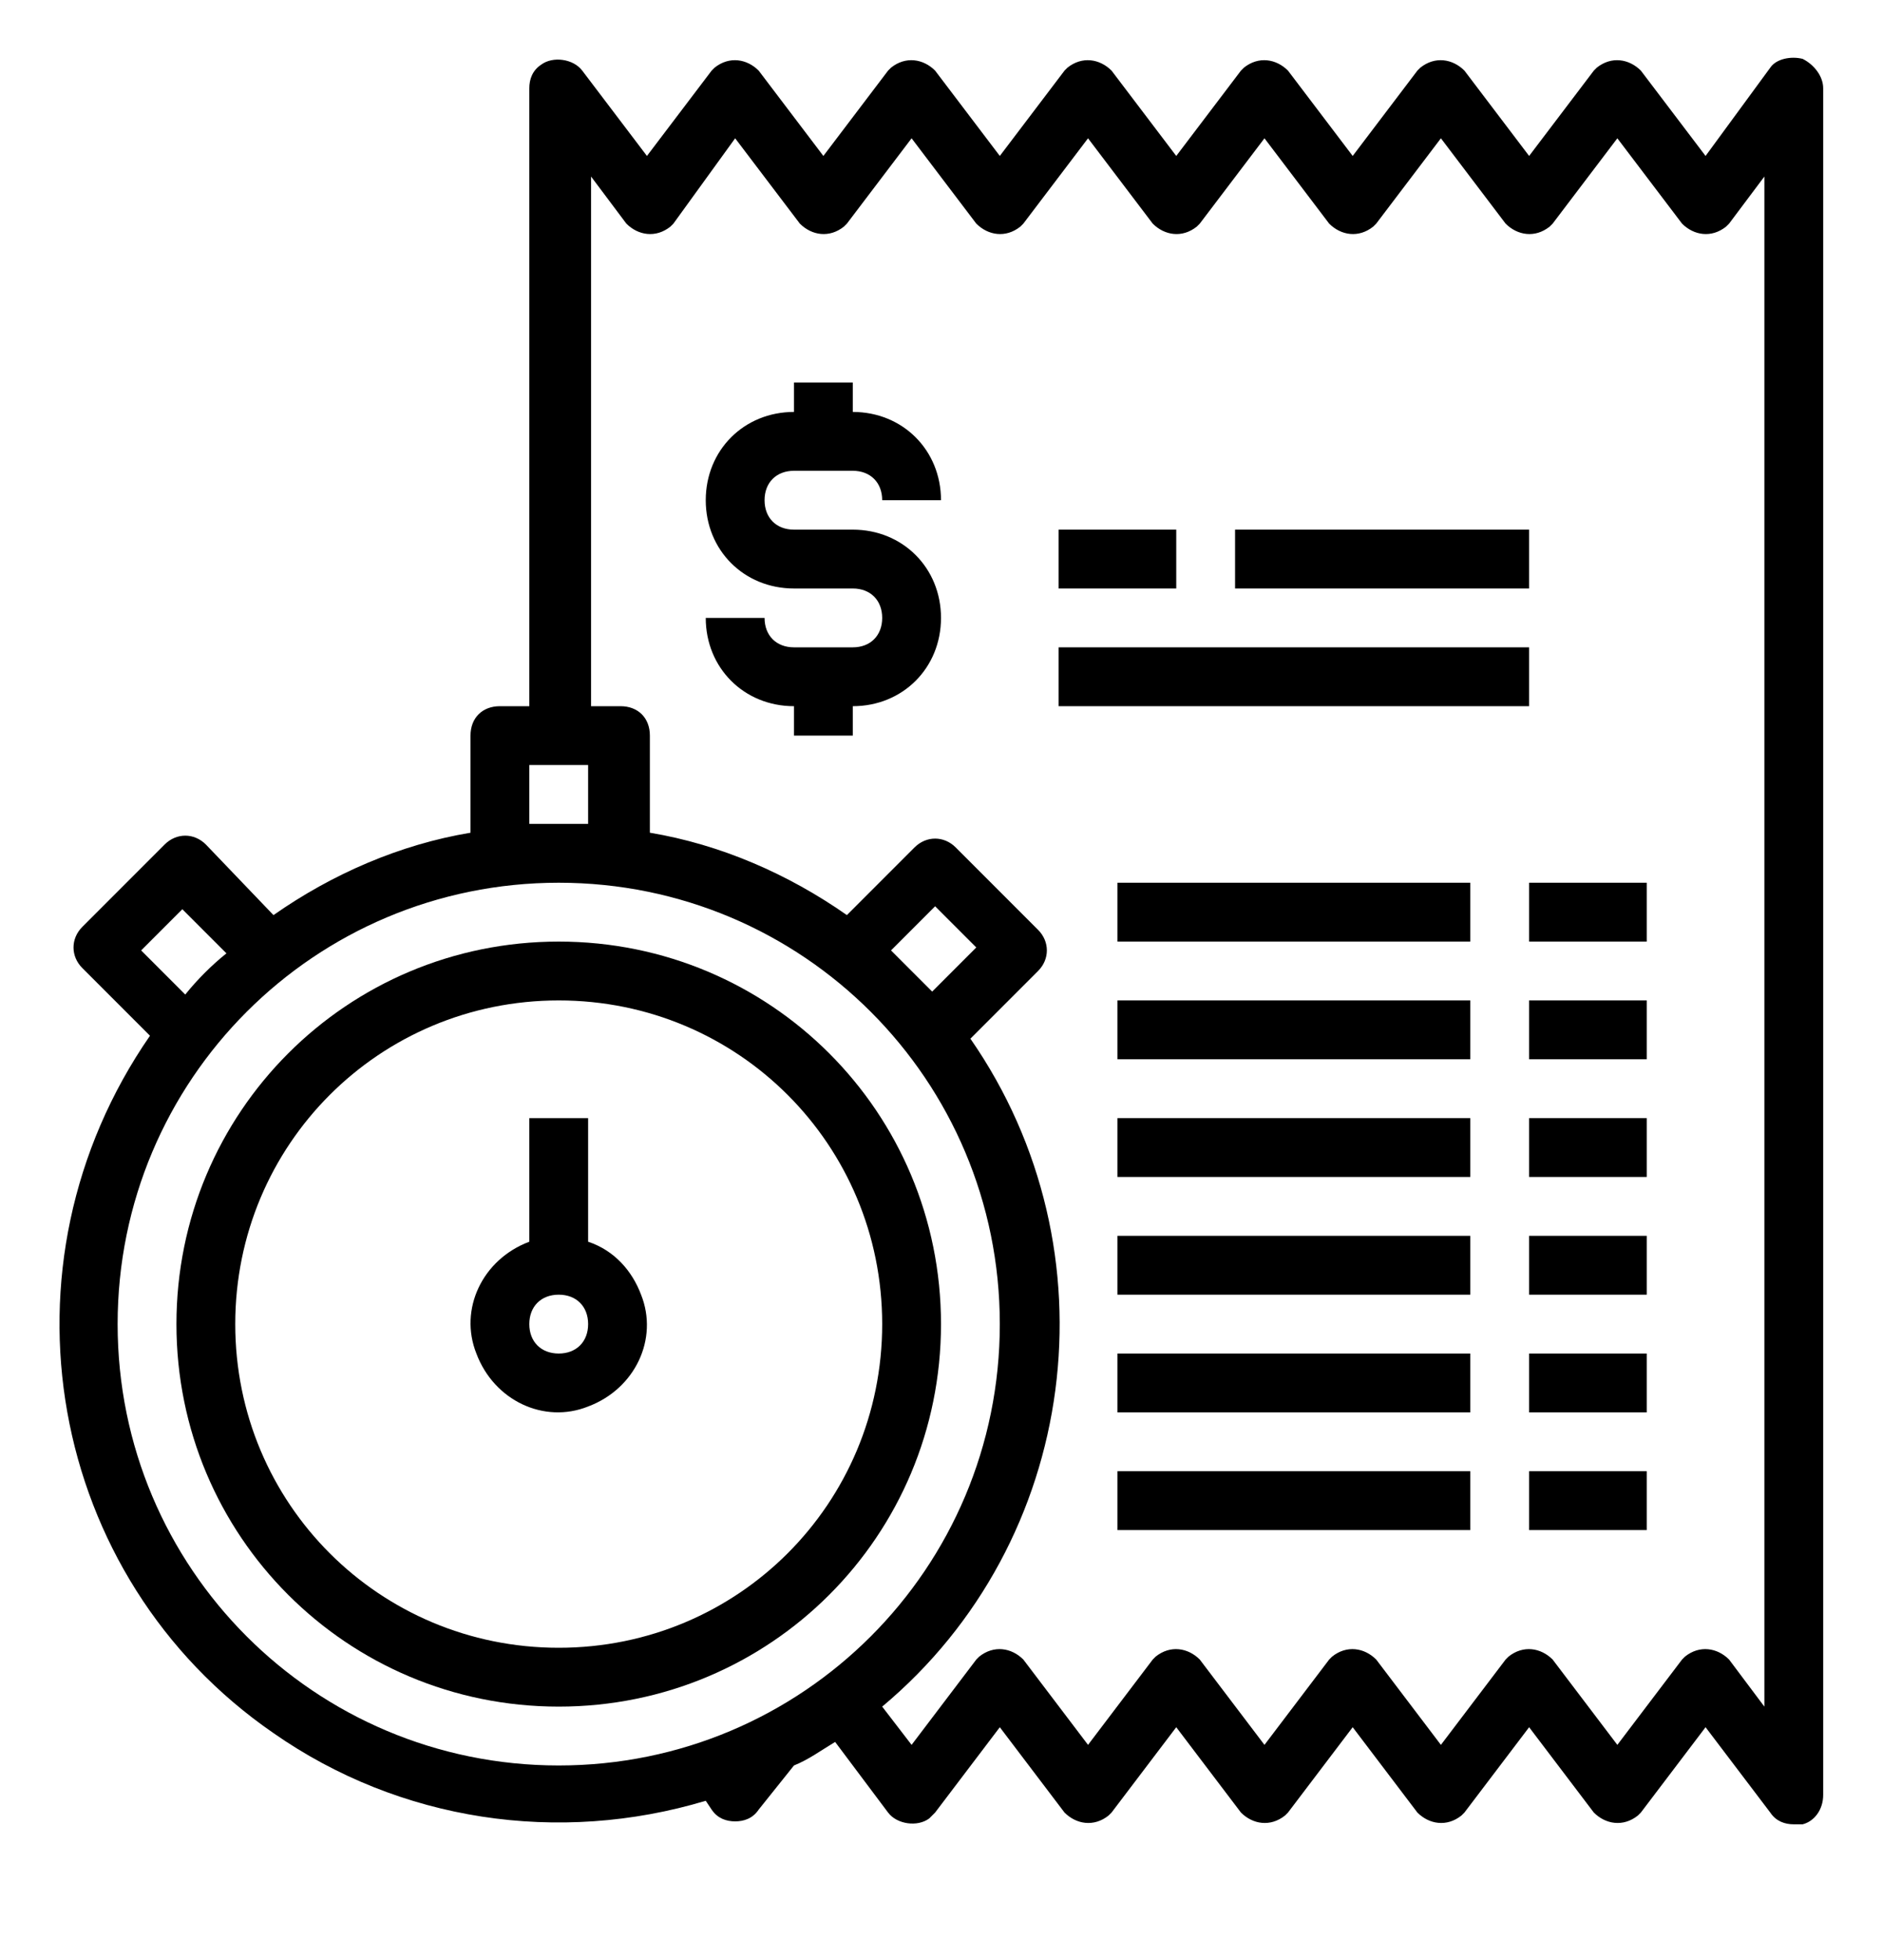 <?xml version="1.0" encoding="utf-8"?>
<!-- Generator: Adobe Illustrator 25.4.1, SVG Export Plug-In . SVG Version: 6.00 Build 0)  -->
<svg version="1.1" id="Layer_1" xmlns="http://www.w3.org/2000/svg" xmlns:xlink="http://www.w3.org/1999/xlink" x="0px" y="0px"
	 viewBox="0 0 64 66.6" style="enable-background:new 0 0 64 66.6;" xml:space="preserve">
<g>
	<path d="M61.3,2c-0.4-0.1-0.9,0-1.1,0.3L58,5.3l-2.2-2.9c-0.4-0.4-1-0.5-1.5-0.1c0,0-0.1,0.1-0.1,0.1L52,5.3l-2.2-2.9
		c-0.4-0.4-1-0.5-1.5-0.1c0,0-0.1,0.1-0.1,0.1L46,5.3l-2.2-2.9c-0.4-0.4-1-0.5-1.5-0.1c0,0-0.1,0.1-0.1,0.1L40,5.3l-2.2-2.9
		c-0.4-0.4-1-0.5-1.5-0.1c0,0-0.1,0.1-0.1,0.1L34,5.3l-2.2-2.9c-0.4-0.4-1-0.5-1.5-0.1c0,0-0.1,0.1-0.1,0.1L28,5.3l-2.2-2.9
		c-0.4-0.4-1-0.5-1.5-0.1c0,0-0.1,0.1-0.1,0.1L22,5.3l-2.2-2.9c-0.3-0.4-1-0.5-1.4-0.2C18.1,2.4,18,2.7,18,3v21h-1c-0.6,0-1,0.4-1,1
		v3.3c-2.4,0.4-4.7,1.4-6.7,2.8L7,28.7c-0.4-0.4-1-0.4-1.4,0l-2.8,2.8c-0.4,0.4-0.4,1,0,1.4l2.3,2.3C-0.3,43,1.6,53.6,9.3,58.9
		c4.3,3,9.7,3.8,14.7,2.3l0.2,0.3c0.2,0.3,0.5,0.4,0.8,0.4c0.3,0,0.6-0.1,0.8-0.4L27,60c0.5-0.2,0.9-0.5,1.4-0.8l1.8,2.4
		c0.3,0.4,1,0.5,1.4,0.2c0.1-0.1,0.1-0.1,0.2-0.2l2.2-2.9l2.2,2.9c0.4,0.4,1,0.5,1.5,0.1c0,0,0.1-0.1,0.1-0.1l2.2-2.9l2.2,2.9
		c0.4,0.4,1,0.5,1.5,0.1c0,0,0.1-0.1,0.1-0.1l2.2-2.9l2.2,2.9c0.4,0.4,1,0.5,1.5,0.1c0,0,0.1-0.1,0.1-0.1l2.2-2.9l2.2,2.9
		c0.4,0.4,1,0.5,1.5,0.1c0,0,0.1-0.1,0.1-0.1l2.2-2.9l2.2,2.9c0.2,0.3,0.5,0.4,0.8,0.4c0.1,0,0.2,0,0.3,0c0.4-0.1,0.7-0.5,0.7-1V3
		C62,2.6,61.7,2.2,61.3,2z M18,26h2v2c-0.3,0-0.7,0-1,0s-0.7,0-1,0V26z M4.8,32.3l1.4-1.4l1.5,1.5c-0.5,0.4-1,0.9-1.4,1.4L4.8,32.3z
		 M19,60c-8.3,0-15-6.7-15-15s6.7-15,15-15s15,6.7,15,15C34,53.3,27.3,60,19,60z M30.3,32.3l1.5-1.5l1.4,1.4l-1.5,1.5
		C31.2,33.2,30.8,32.8,30.3,32.3z M60,58l-1.2-1.6c-0.4-0.4-1-0.5-1.5-0.1c0,0-0.1,0.1-0.1,0.1L55,59.3l-2.2-2.9
		c-0.4-0.4-1-0.5-1.5-0.1c0,0-0.1,0.1-0.1,0.1L49,59.3l-2.2-2.9c-0.4-0.4-1-0.5-1.5-0.1c0,0-0.1,0.1-0.1,0.1L43,59.3l-2.2-2.9
		c-0.4-0.4-1-0.5-1.5-0.1c0,0-0.1,0.1-0.1,0.1L37,59.3l-2.2-2.9c-0.4-0.4-1-0.5-1.5-0.1c0,0-0.1,0.1-0.1,0.1L31,59.3L30,58
		c6.7-5.6,8-15.5,3-22.7l2.3-2.3c0.4-0.4,0.4-1,0-1.4l-2.8-2.8c-0.4-0.4-1-0.4-1.4,0l-2.3,2.3c-2-1.4-4.3-2.4-6.7-2.8V25
		c0-0.6-0.4-1-1-1h-1V6l1.2,1.6c0.4,0.4,1,0.5,1.5,0.1c0,0,0.1-0.1,0.1-0.1L25,4.7l2.2,2.9c0.4,0.4,1,0.5,1.5,0.1
		c0,0,0.1-0.1,0.1-0.1L31,4.7l2.2,2.9c0.4,0.4,1,0.5,1.5,0.1c0,0,0.1-0.1,0.1-0.1L37,4.7l2.2,2.9c0.4,0.4,1,0.5,1.5,0.1
		c0,0,0.1-0.1,0.1-0.1L43,4.7l2.2,2.9c0.4,0.4,1,0.5,1.5,0.1c0,0,0.1-0.1,0.1-0.1L49,4.7l2.2,2.9c0.4,0.4,1,0.5,1.5,0.1
		c0,0,0.1-0.1,0.1-0.1L55,4.7l2.2,2.9c0.4,0.4,1,0.5,1.5,0.1c0,0,0.1-0.1,0.1-0.1L60,6V58z"/>
	<rect x="36" y="18" width="4" height="2"/>
	<rect x="42" y="18" width="10" height="2"/>
	<rect x="36" y="22" width="16" height="2"/>
	<rect x="38" y="30" width="12" height="2"/>
	<rect x="52" y="30" width="4" height="2"/>
	<rect x="38" y="34" width="12" height="2"/>
	<rect x="52" y="34" width="4" height="2"/>
	<rect x="38" y="38" width="12" height="2"/>
	<rect x="52" y="38" width="4" height="2"/>
	<rect x="38" y="42" width="12" height="2"/>
	<rect x="52" y="42" width="4" height="2"/>
	<rect x="38" y="46" width="12" height="2"/>
	<rect x="52" y="46" width="4" height="2"/>
	<rect x="38" y="50" width="12" height="2"/>
	<rect x="52" y="50" width="4" height="2"/>
	<path d="M27,16h2c0.6,0,1,0.4,1,1h2c0-1.7-1.3-3-3-3v-1h-2v1c-1.7,0-3,1.3-3,3s1.3,3,3,3h2c0.6,0,1,0.4,1,1s-0.4,1-1,1h-2
		c-0.6,0-1-0.4-1-1h-2c0,1.7,1.3,3,3,3v1h2v-1c1.7,0,3-1.3,3-3s-1.3-3-3-3l0,0h-2c-0.6,0-1-0.4-1-1S26.4,16,27,16z"/>
	<path d="M19,32c-7.2,0-13,5.8-13,13s5.8,13,13,13s13-5.8,13-13C32,37.8,26.2,32,19,32z M19,56c-6.1,0-11-4.9-11-11s4.9-11,11-11
		s11,4.9,11,11C30,51.1,25.1,56,19,56z"/>
	<path d="M20,42.2V38h-2v4.2c-1.6,0.6-2.4,2.3-1.8,3.8c0.6,1.6,2.3,2.4,3.8,1.8c1.6-0.6,2.4-2.3,1.8-3.8
		C21.5,43.2,20.9,42.5,20,42.2z M19,46c-0.6,0-1-0.4-1-1s0.4-1,1-1s1,0.4,1,1S19.6,46,19,46z"/>
</g>
</svg>
